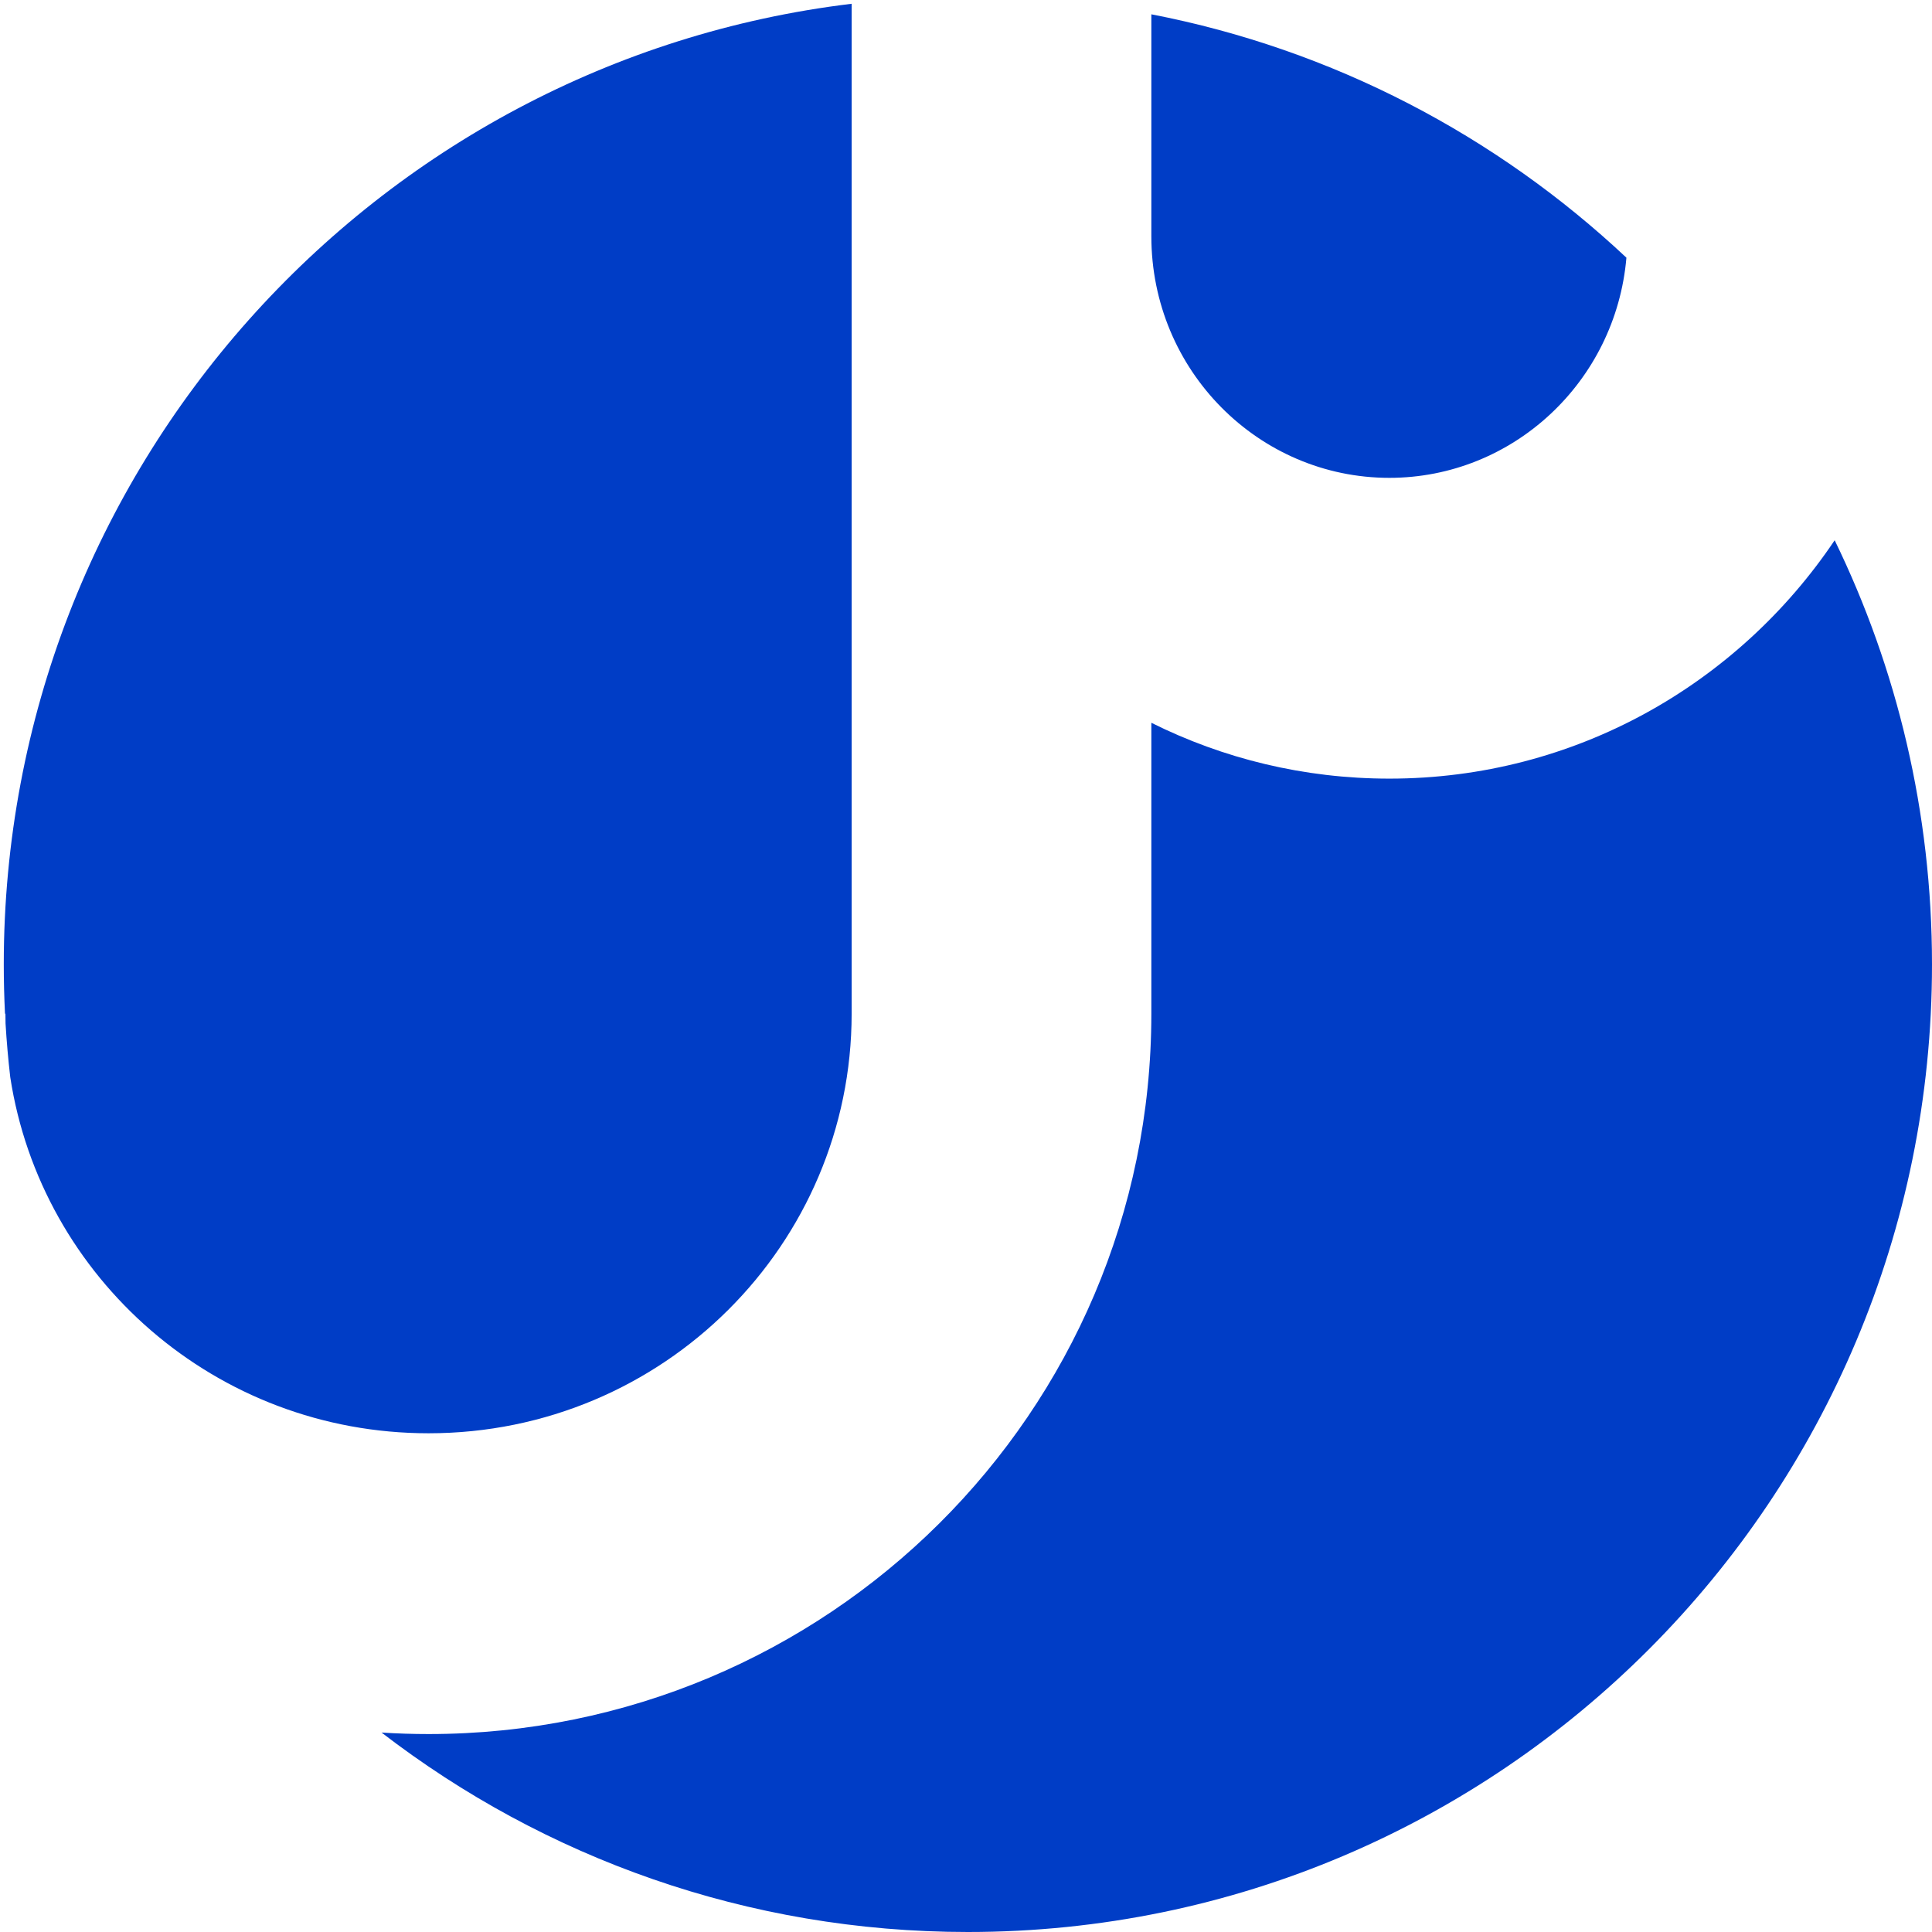 <svg width="512" height="512" viewBox="0 0 512 512" fill="none" xmlns="http://www.w3.org/2000/svg">
<path d="M225.694 1C99.111 16.267 1 124.423 1 255.578C1 259.958 1.109 264.313 1.326 268.639H1.438C1.438 269.503 1.448 270.364 1.468 271.223C1.755 276.005 2.172 280.752 2.716 285.459C10.876 338.655 57.132 379.833 113.566 379.833C175.824 379.833 225.694 329.719 225.694 268.639V1Z" fill="#003DC6"/>
<path d="M101.115 459.146C144.169 492.296 198.042 512 256.5 512C397.609 512 512 397.196 512 255.578C512 215.259 502.728 177.113 486.207 143.172C460.626 181.242 417.405 206.344 368.19 206.344C345.514 206.344 324.11 201.015 305.118 191.544V268.639C305.118 374.404 219.026 459.543 113.566 459.543C109.384 459.543 105.232 459.409 101.115 459.146Z" fill="#003DC6"/>
<path d="M431.018 68.291C428.177 101.207 400.9 126.634 368.19 126.634C333.619 126.634 305.118 98.232 305.118 62.606V3.792C353.264 13.101 396.598 35.973 431.018 68.291Z" fill="#003DC6"/>
</svg>
